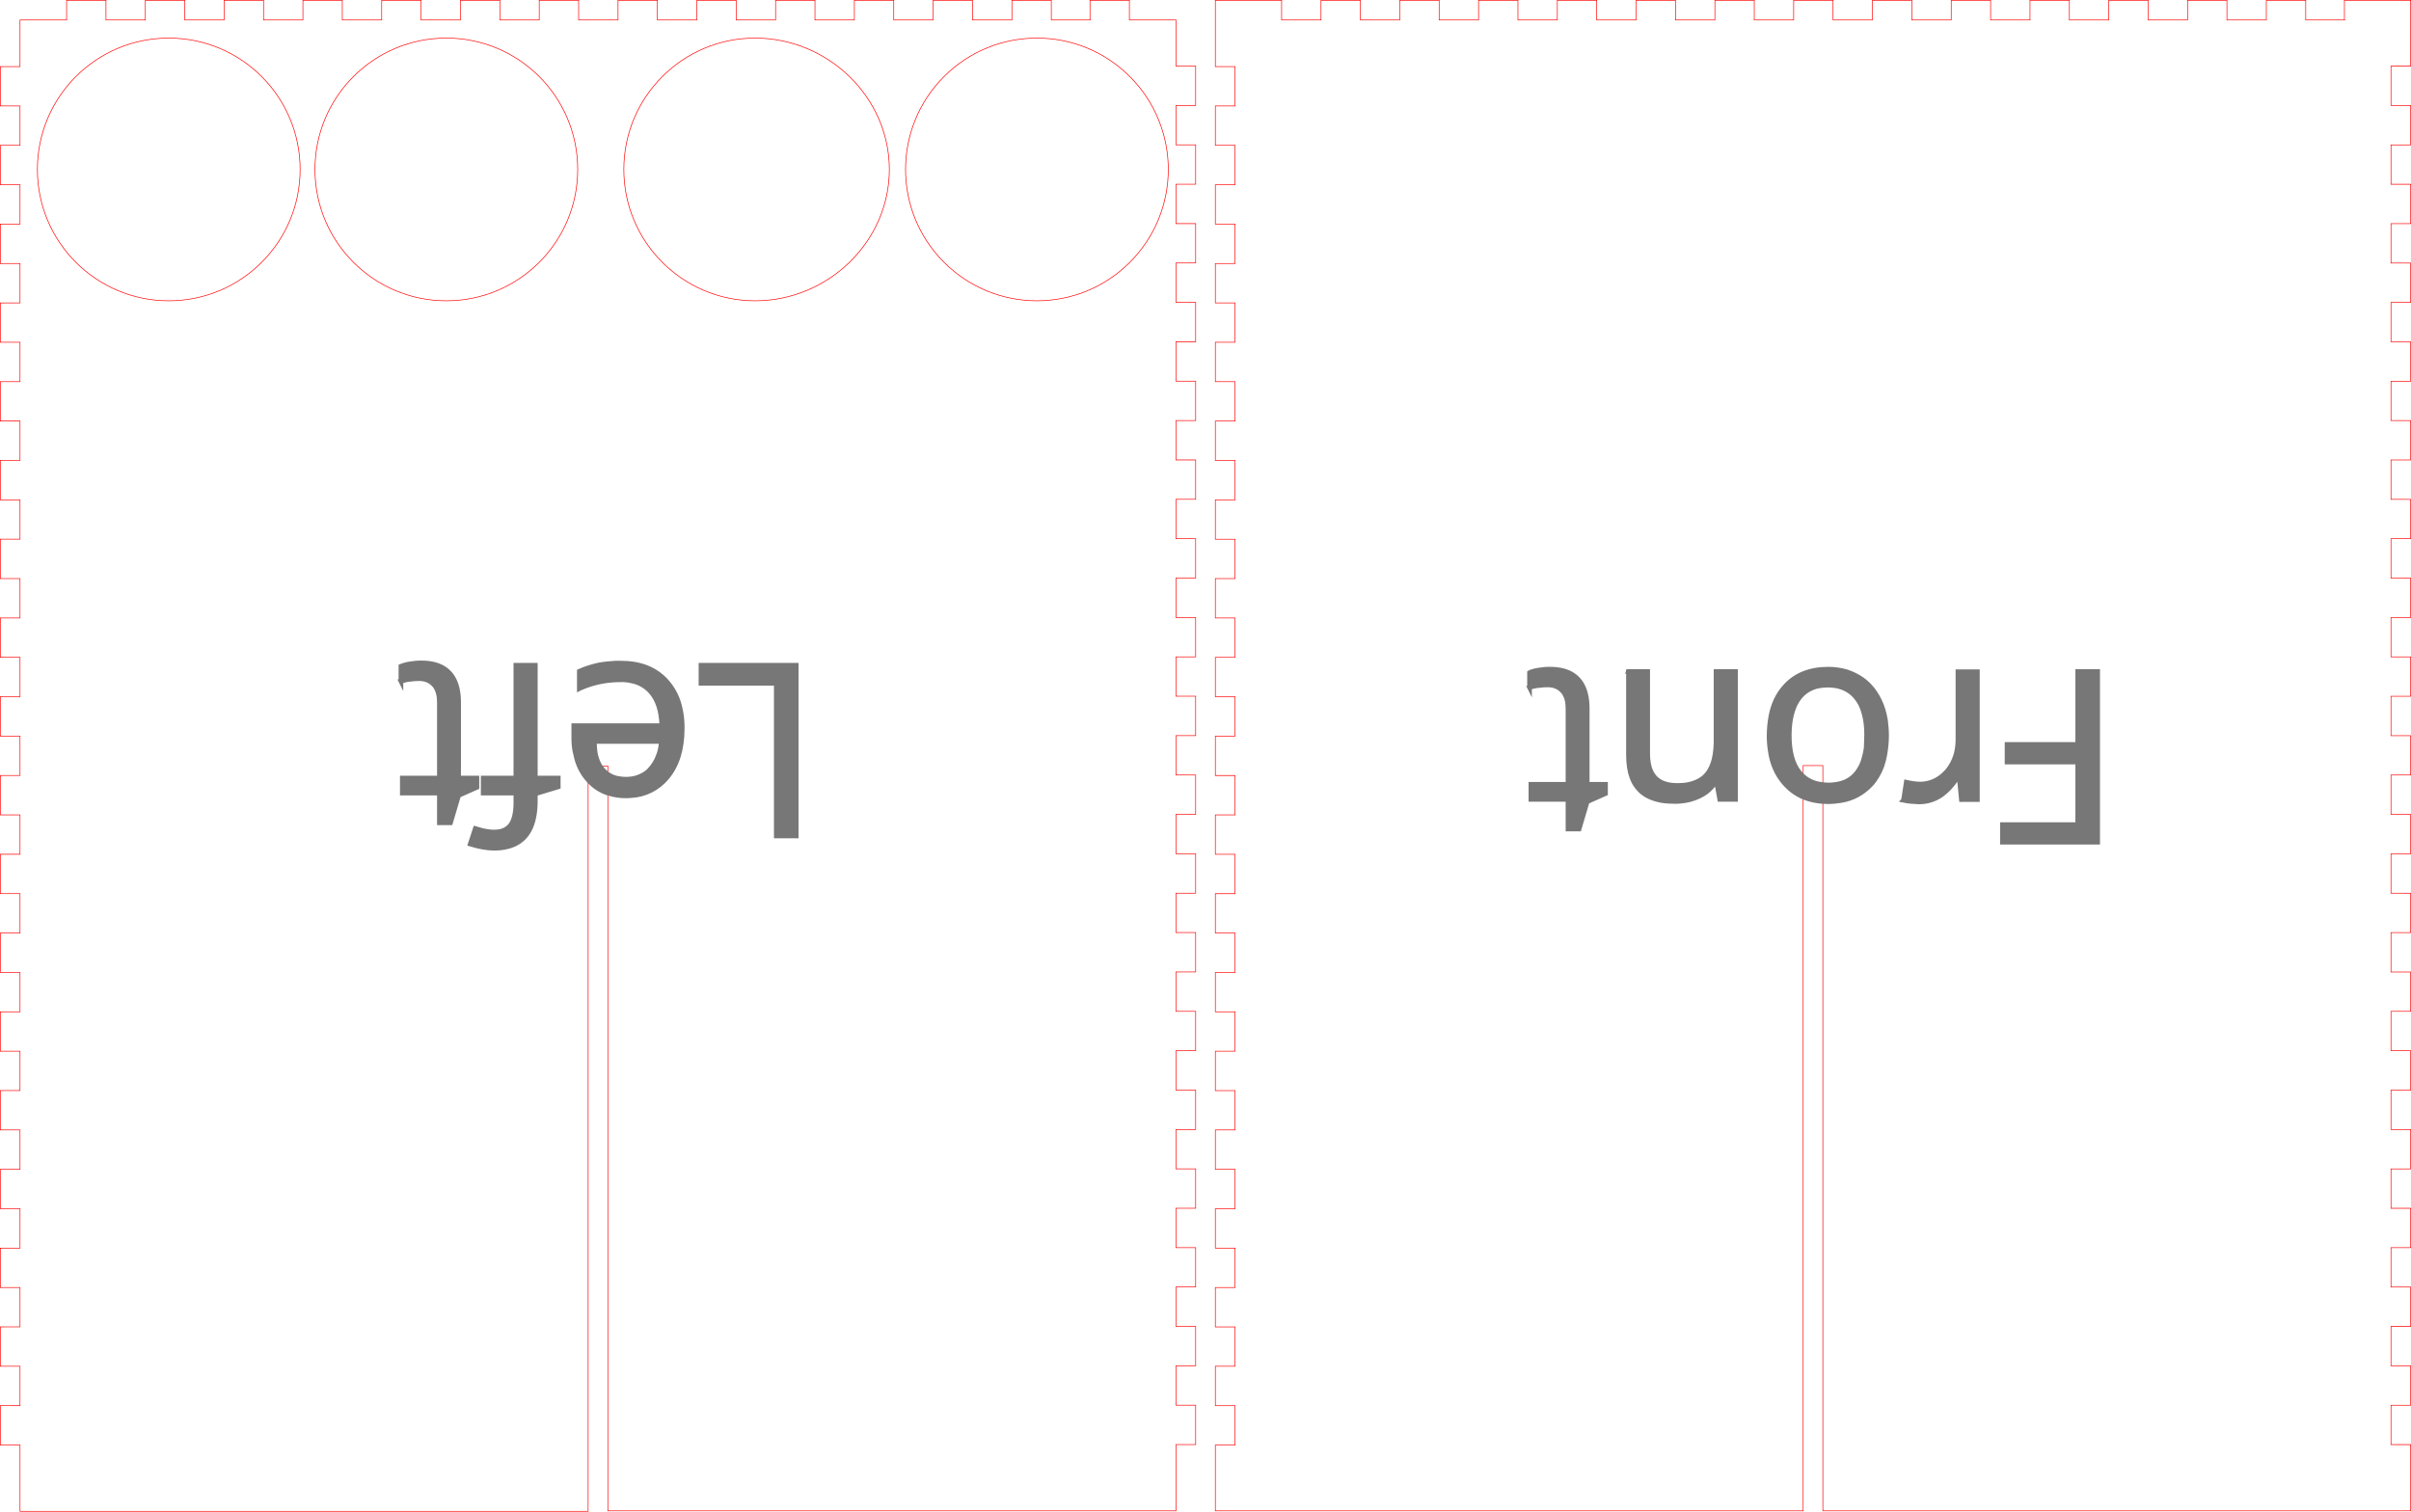 <?xml version="1.0" encoding="UTF-8"?>
<svg id="Layer_1" data-name="Layer 1" xmlns="http://www.w3.org/2000/svg" viewBox="0 0 1040.58 652.48">
  <defs>
    <style>
      .cls-1 {
        stroke-width: .28px;
      }

      .cls-1, .cls-2 {
        stroke-miterlimit: 11.34;
      }

      .cls-1, .cls-2, .cls-3 {
        stroke-linecap: round;
      }

      .cls-1, .cls-3 {
        fill: none;
        stroke: red;
      }

      .cls-2 {
        fill: #777;
        fill-rule: evenodd;
        stroke: #777;
        stroke-width: 2.01px;
      }

      .cls-3 {
        stroke-miterlimit: 11.34;
        stroke-width: .28px;
      }
    </style>
  </defs>
  <g id="svgGroup">
    <path id="Front_outsideCutPath" data-name="Front outsideCutPath" class="cls-1" d="m1012.14,8.64h-17V.14h-17v8.5h-17V.14h-17v8.5h-17V.14h-17v8.5h-17V.14h-17v8.5h-17V.14h-17v8.5h-17V.14h-17v8.5h-17V.14h-17v8.5h-17V.14h-17v8.5h-17V.14h-17v8.5h-17V.14h-17v8.5h-17V.14h-17v8.5h-17V.14h-17v8.5h-17V.14h-17v8.5h-17V.14h-28.6v28.6h8.5v17h-8.5v17h8.5v17h-8.5v17h8.5v17h-8.5v17h8.5v17h-8.5v17h8.5v17h-8.5v17h8.5v17h-8.5v17h8.5v17h-8.5v17h8.5v17h-8.5v17h8.5v17h-8.5v17h8.5v17h-8.5v17h8.5v17h-8.5v17h8.5v17h-8.5v17h8.5v17h-8.5v17h8.5v17h-8.5v17h8.5v17h-8.5v17h8.5v17h-8.5v17h8.5v17h-8.5v17h8.5v17h-8.5v28.4h253.7v-321.7h8.5v321.7h253.7v-28.6h-8.5v-17h8.5v-17h-8.5v-17h8.5v-17h-8.5v-17h8.5v-17h-8.5v-17h8.5v-17h-8.5v-17h8.5v-17h-8.5v-17h8.5v-17h-8.5v-17h8.5v-17h-8.5v-17h8.5v-17h-8.5v-17h8.5v-17h-8.5v-17h8.5v-17h-8.5v-17h8.5v-17h-8.5v-17h8.5v-17h-8.5v-17h8.5v-17h-8.5v-17h8.5v-17h-8.5v-17h8.5v-17h-8.5v-17h8.5v-17h-8.5v-17h8.5v-17h-8.5v-17h8.5V.14h-28.6v8.5h.3,0Z" vector-effect="non-scaling-stroke"/>
    <path id="Front_labelLayer" data-name="Front labelLayer" class="cls-2" d="m702.74,289.84h8.4v35.7c0,1.2.1,2.5.3,3.7.2,1.3.5,2.5,1,3.5.4,1.1,1.1,2,1.8,2.9,1.1,1.1,2.4,2,3.9,2.5,1.6.6,3.5.9,5.8.9,1.6,0,3.2-.1,4.7-.4,3.4-.7,6.1-2.1,8-4.3,1-1.2,1.8-2.6,2.4-4.2,1-2.5,1.5-5.7,1.6-9.5v-30.8h8.4v55.2h-6.8l-1.4-7.6h-.4c-1.6,2.6-3.9,4.7-6.6,6l-.6.3c-2.5,1.2-5.3,1.9-8.1,2.1-.8.1-1.5.1-2.3.1-1.9,0-3.8-.1-5.6-.4-3.9-.7-7.1-2.1-9.4-4.4-1.6-1.6-2.8-3.5-3.5-5.5-1-2.7-1.5-6-1.5-9.8v-36h-.1Zm194,31.5v-31.5h8.6v73.7h-41.1v-7.6h32.5v-27h-30.5v-7.6h30.5Zm-236.6-24.6v-6.4c.3-.2.6-.3,1-.4.8-.3,1.8-.5,3-.7.8-.1,1.6-.2,2.4-.3.8-.1,1.6-.1,2.4-.1,8.5,0,13.6,3.6,15.4,10.7.5,2,.7,4.1.7,6.1v32.9h7.9v4l-7.9,3.5-3.5,11.8h-4.8v-12.8h-16v-6.5h16v-32.5c0-1-.1-2-.2-3-.2-1.1-.5-2.1-.9-2.9-.3-.6-.7-1.3-1.2-1.8-1.6-1.8-3.7-2.7-6.5-2.7-1.3,0-2.7.1-4,.3h-.3c-.4.1-.8.1-1.2.2-1.1.2-1.7.4-2.3.6h0Zm161.4,48.7l1.2-7.8c2.3.5,4.3.8,6,.8,4.1,0,7.9-1.7,10.7-4.6l.8-.8c2.6-3,4.2-6.8,4.6-10.7.1-.9.2-1.9.2-2.8v-29.6h8.4v55.2h-6.9l-1-10.2h-.4c-.9,1.6-2,3.1-3.2,4.5s-2.7,2.7-4.2,3.8c-2.8,1.9-6.1,2.9-9.5,2.9-2.6-.1-4.8-.3-6.7-.7h0Zm-57.2-36.4c-.5,2.8-.8,5.6-.8,8.4v1.3c.1,3.1.5,5.9,1.1,8.5,1,4.1,2.9,7.9,5.7,11,2.7,3.1,6.2,5.4,10.2,6.6,2.7.8,5.5,1.2,8.3,1.2,2,0,3.9-.2,5.8-.5,5-.8,9.5-3.3,12.9-7,1.1-1.2,2-2.5,2.8-3.9,1.5-2.5,2.5-5.4,3.1-8.7.5-2.8.8-5.6.8-8.4,0-2.3-.2-4.5-.5-6.8-.5-2.9-1.3-5.8-2.6-8.4-2.1-4.3-5-7.7-8.9-10-1.7-1-3.5-1.8-5.3-2.4-2.5-.7-5.2-1.1-7.8-1.1-8,0-14.3,2.5-18.8,7.6-3,3.3-5,7.5-6,12.6h0Zm41.3,8.4c0-2-.1-4-.4-6s-.8-3.9-1.4-5.6c-.6-1.6-1.4-3.1-2.5-4.5-2.2-2.9-5.4-4.7-8.9-5.3-1.2-.2-2.3-.3-3.5-.3-1.7,0-3.5.2-5.1.6-2.9.8-5.5,2.5-7.3,4.9-2.1,2.7-3.4,6.4-4,11-.2,1.7-.3,3.4-.3,5.1,0,7,1.4,12.4,4.3,16,2.1,2.7,5.2,4.5,8.6,5.1,1.3.2,2.7.4,4,.4,1.7,0,3.3-.2,5-.6,3-.7,5.6-2.4,7.4-4.8,1.2-1.6,2.1-3.3,2.7-5.2.5-1.6.9-3.4,1.2-5.3,0-1.8.2-3.6.2-5.5h0Z" vector-effect="non-scaling-stroke"/>
    <path id="Left_outsideCutPath" data-name="Left outsideCutPath" class="cls-1" d="m470.74,8.64h-17V.14h-17v8.5h-17V.14h-17v8.5h-17V.14h-17v8.5h-17V.14h-17v8.5h-17V.14h-17v8.5h-17V.14h-17v8.5h-17V.14h-17v8.5h-17V.14h-17v8.5h-17V.14h-17v8.5h-17V.14h-17v8.5h-17V.14h-17v8.5h-17V.14h-17v8.5h-17V.14h-17v8.5H8.64v20.1H.14v17h8.5v17H.14v17h8.5v17H.14v17h8.5v17H.14v17h8.5v17H.14v17h8.5v17H.14v17h8.5v17H.14v17h8.5v17H.14v17h8.5v17H.14v17h8.5v17H.14v17h8.5v17H.14v17h8.5v17H.14v17h8.5v17H.14v17h8.5v17H.14v17h8.5v17H.14v17h8.5v17H.14v17h8.5v17H.14v17h8.5v17H.14v17h8.5v28.6h245.2v-321.7h8.5v321.5h245.2v-28.6h8.5v-17h-8.5v-17h8.5v-17h-8.5v-17h8.5v-17h-8.5v-17h8.5v-17h-8.5v-17h8.5v-17h-8.5v-17h8.5v-17h-8.5v-17h8.5v-17h-8.5v-17h8.5v-17h-8.5v-17h8.5v-17h-8.5v-17h8.5v-17h-8.5v-17h8.5v-17h-8.5v-17h8.5v-17h-8.5v-17h8.5v-17h-8.5v-17h8.5v-17h-8.5v-17h8.5v-17h-8.5v-17h8.5v-17h-8.5v-17h8.5v-17h-8.5v-17h8.5v-17h-8.5V8.64h-20.1V.14h-17v8.5h.3Z" vector-effect="non-scaling-stroke"/>
    <path id="Left_labelLayer" data-name="Left labelLayer" class="cls-2" d="m208.54,342.34v-6.5h14.1v-48.7h8.4v48.7h9.9v3.8l-9.9,3v3.1c0,2.6-.2,5.2-.8,7.7-1.6,7-5.8,11.1-12.5,12.3-1.5.3-3,.4-4.5.4-2.9,0-6.3-.6-10.3-1.8l2.2-6.7c1,.3,2.1.6,3.2.9,1.1.2,2.1.4,3,.5.7.1,1.4.1,2.1.1.9,0,1.8-.1,2.7-.3,1.7-.4,3.3-1.4,4.3-2.8,1.4-1.9,2.1-4.9,2.2-8.8v-4.9h-14.1,0Zm39.1-23.8v-5.3h38c-.2-6.5-1.8-11.4-4.9-14.8-2.1-2.3-4.9-3.9-8-4.5-1.7-.4-3.4-.6-5.1-.5-5.7,0-11.3,1.1-16.5,3.3-.4.1-.7.3-1.1.5v-7.5c1.5-.7,3-1.2,4.6-1.7,1.3-.4,2.5-.7,3.8-1,1.2-.2,2.3-.4,3.5-.5,1.1-.1,2.4-.2,3.7-.3h2.4c8.2,0,14.6,2.5,19.3,7.5,2.8,3,4.9,6.8,5.9,10.8.7,2.6,1.1,5.3,1.2,8.4v1.5c0,8.9-2.2,16-6.6,21.2-3.9,4.7-9.5,7.5-15.6,7.8-.7,0-1.4.1-2,.1-2.4,0-4.8-.3-7.2-1-3.6-1-6.8-3.1-9.2-5.9-2.7-3-4.5-6.7-5.3-10.7-.7-2.5-.9-4.9-.9-7.4h0Zm54.9-31.4h41.1v73.7h-8.6v-65.9h-32.5v-7.8Zm-129.5,6.9v-6.4c.3-.1.6-.3,1-.4.8-.3,1.8-.5,3-.7.8-.1,1.6-.2,2.4-.3.8-.1,1.6-.1,2.4-.1,8.5,0,13.6,3.6,15.4,10.7.5,2,.7,4.1.7,6.1v32.9h7.9v4l-7.9,3.5-3.5,11.8h-4.8v-12.8h-16v-6.5h16v-32.5c0-1-.1-2-.2-3-.2-1.1-.5-2-.9-2.9-.3-.6-.7-1.3-1.2-1.8-1.6-1.8-3.7-2.7-6.5-2.7-1.3,0-2.7.1-4,.3h-.3c-.4.1-.8.1-1.2.2-1.1.3-1.8.5-2.3.6h0Zm112.4,26h-28.9c0,1.5.1,3.1.3,4.6.5,3.1,1.6,5.6,3.2,7.5,1.8,2.1,4.2,3.5,6.9,3.9,1,.2,2.1.3,3.2.3,1.6,0,3.2-.2,4.8-.7,2.2-.7,4.3-1.9,5.8-3.7,1.4-1.6,2.6-3.5,3.3-5.5.8-1.8,1.2-4,1.4-6.4h0Z" vector-effect="non-scaling-stroke"/>
  </g>
  <circle class="cls-1" cx="72.84" cy="73.14" r="56.7"/>
  <circle class="cls-1" cx="192.64" cy="73.14" r="56.7"/>
  <path class="cls-1" d="m383.84,73.14c0,31.3-26.6,56.7-57.9,56.7s-56.7-25.4-56.7-56.7,25.4-56.7,56.7-56.7,57.9,25.4,57.9,56.7Z"/>
  <circle class="cls-3" cx="447.54" cy="73.14" r="56.7" transform="translate(79.36 337.88) rotate(-45)"/>
</svg>